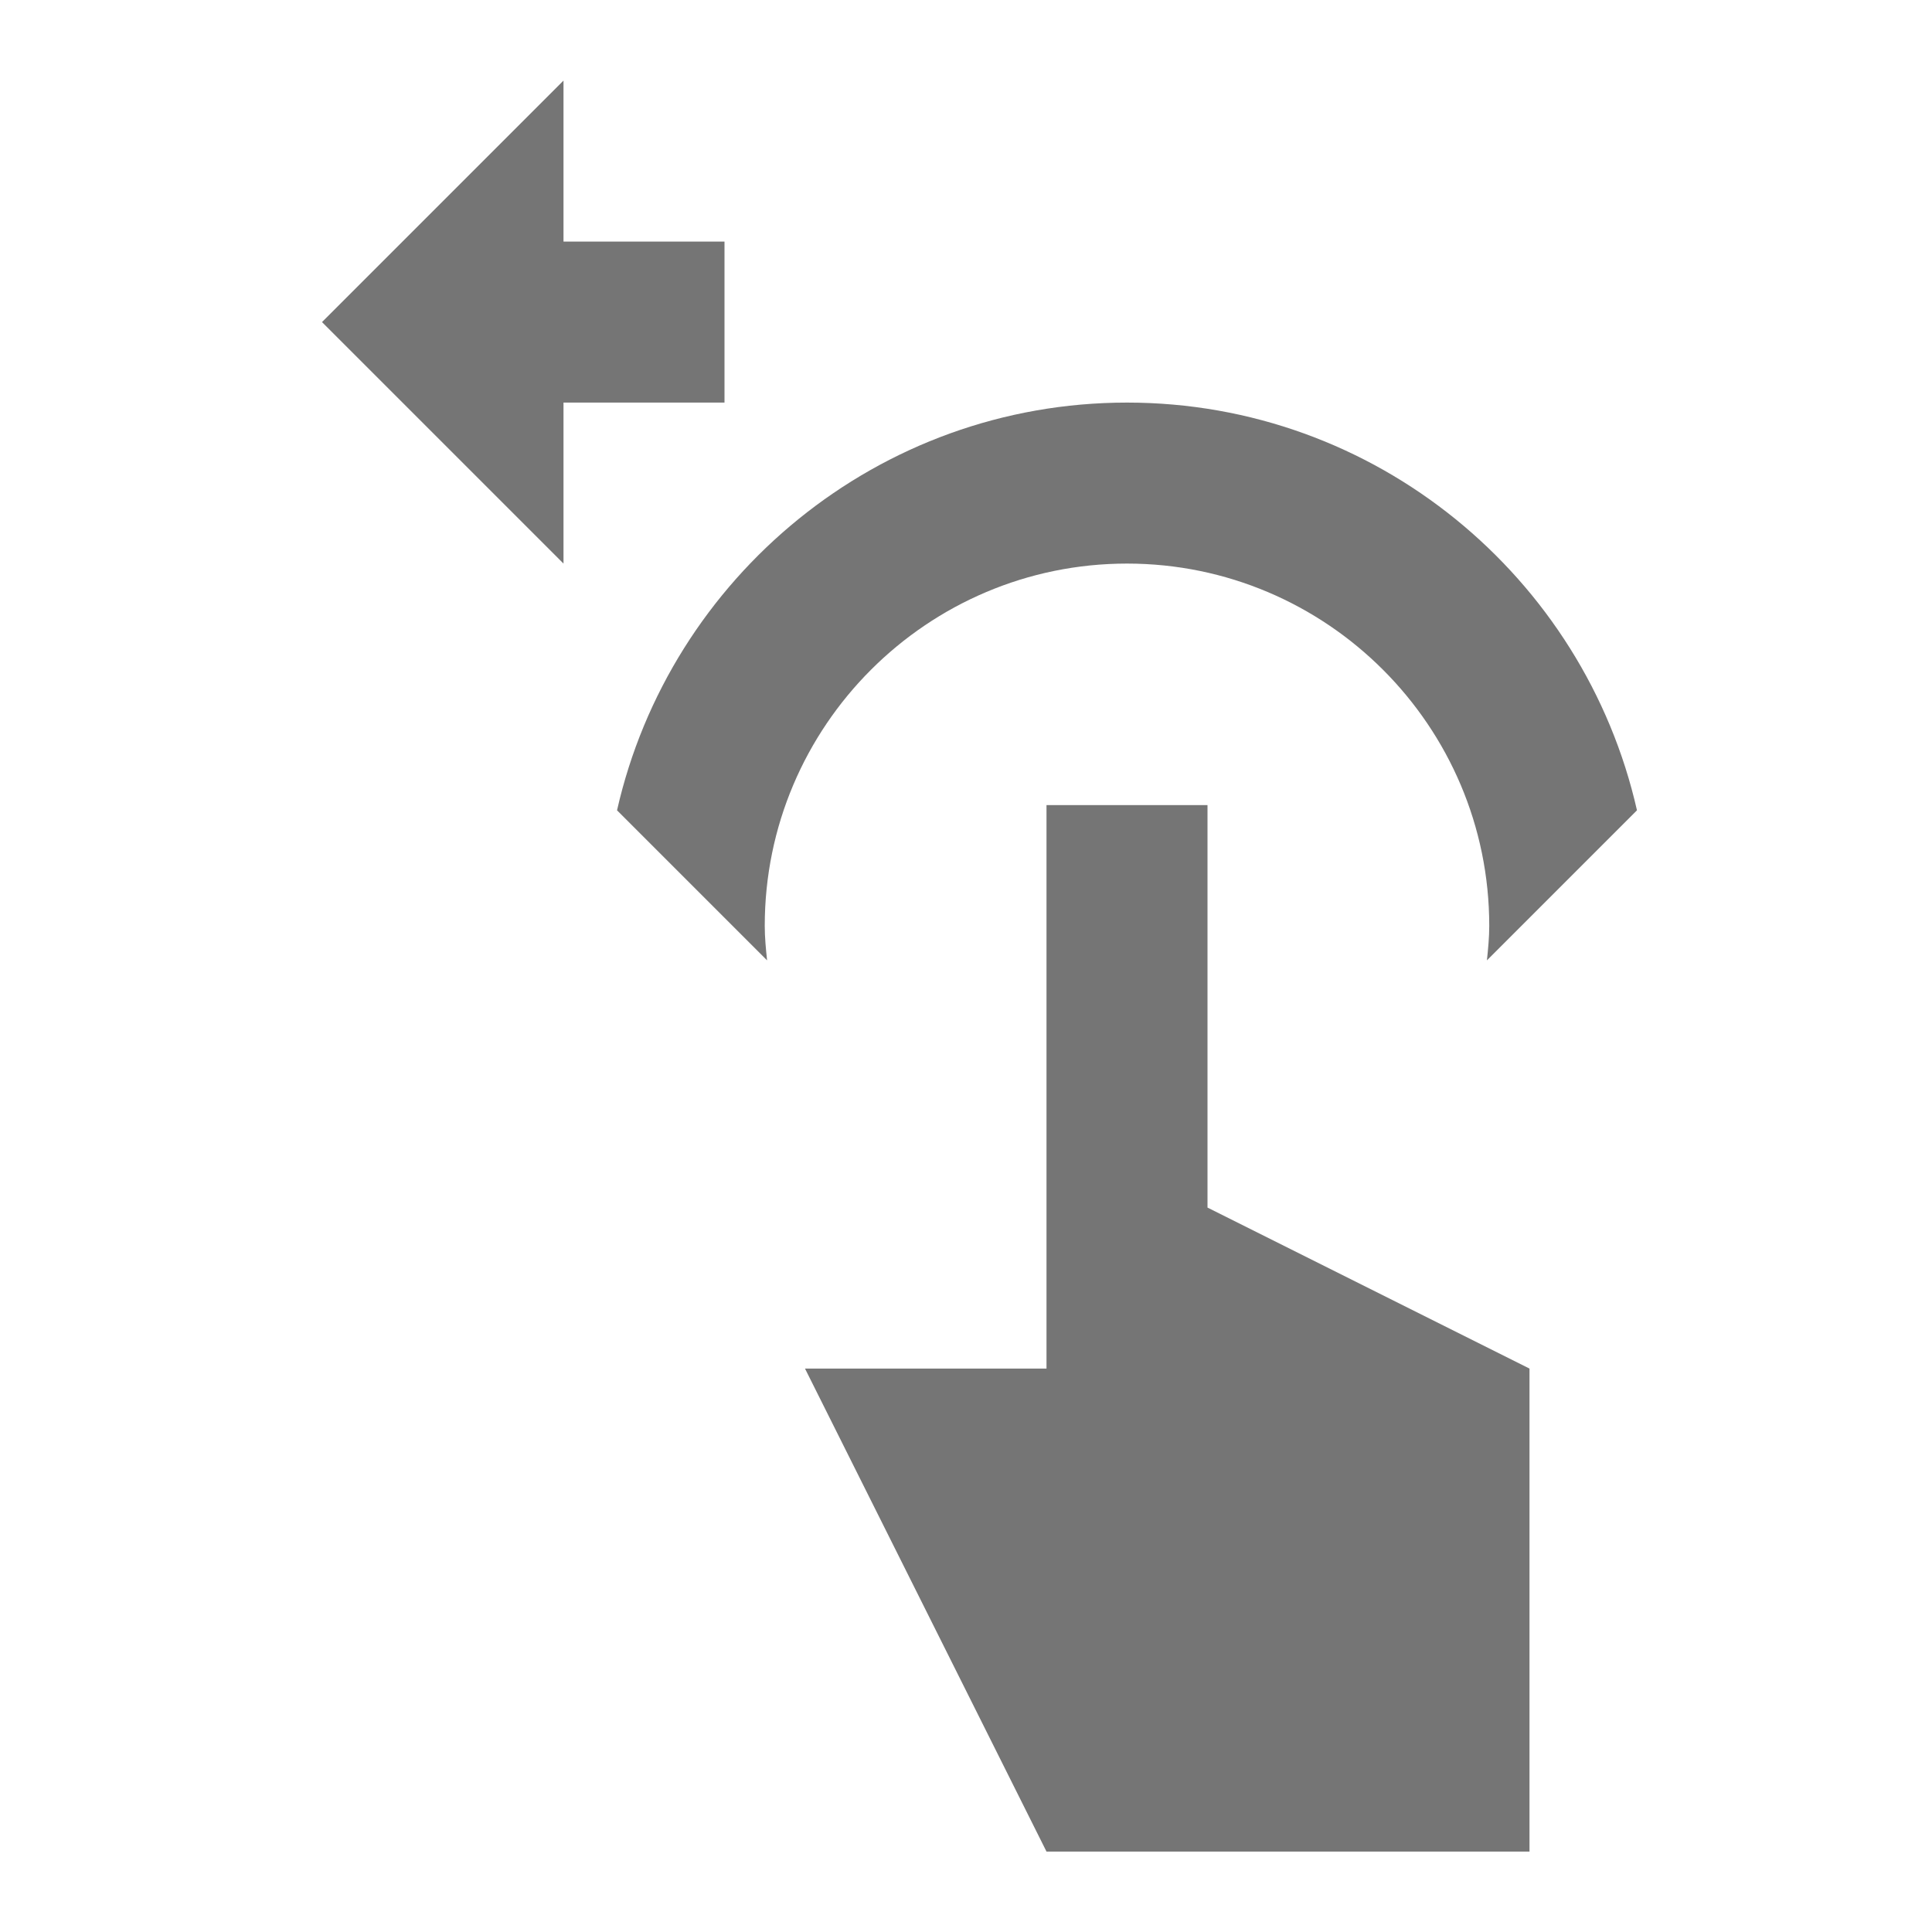 <?xml version="1.0" encoding="utf-8"?>
<!-- Generator: Adobe Illustrator 17.1.0, SVG Export Plug-In . SVG Version: 6.00 Build 0)  -->
<!DOCTYPE svg PUBLIC "-//W3C//DTD SVG 1.1//EN" "http://www.w3.org/Graphics/SVG/1.1/DTD/svg11.dtd">
<svg version="1.1" xmlns="http://www.w3.org/2000/svg" xmlns:xlink="http://www.w3.org/1999/xlink" x="0px" y="0px" width="24px"
	 height="24px" viewBox="0 0 24 24" enable-background="new 0 0 24 24" xml:space="preserve">
<g id="Frame_-_24px">
	<rect fill="none" width="24" height="24"/>
</g>
<g id="Filled_Icons">
	<g>
		<polygon fill="#757575" points="9,3.001 7,3.001 7,1.001 4,4.001 7,7.001 7,5.001 9,5.001 		"/>
		<polygon fill="#757575" points="15,10.001 13,10.001 13,17.001 10,17.001 13,23.001 19,23.001 19,17.001 15,15.001 		"/>
		<path fill="#757575" d="M14,7.001c2.481,0,4.5,2.018,4.5,4.5c0,0.144-0.014,0.286-0.029,0.429l1.864-1.864
			C19.679,7.171,17.09,5.001,14,5.001s-5.679,2.17-6.335,5.065l1.864,1.864C9.514,11.787,9.5,11.646,9.5,11.501
			C9.5,9.019,11.519,7.001,14,7.001z"/>
	</g>
</g>
</svg>
